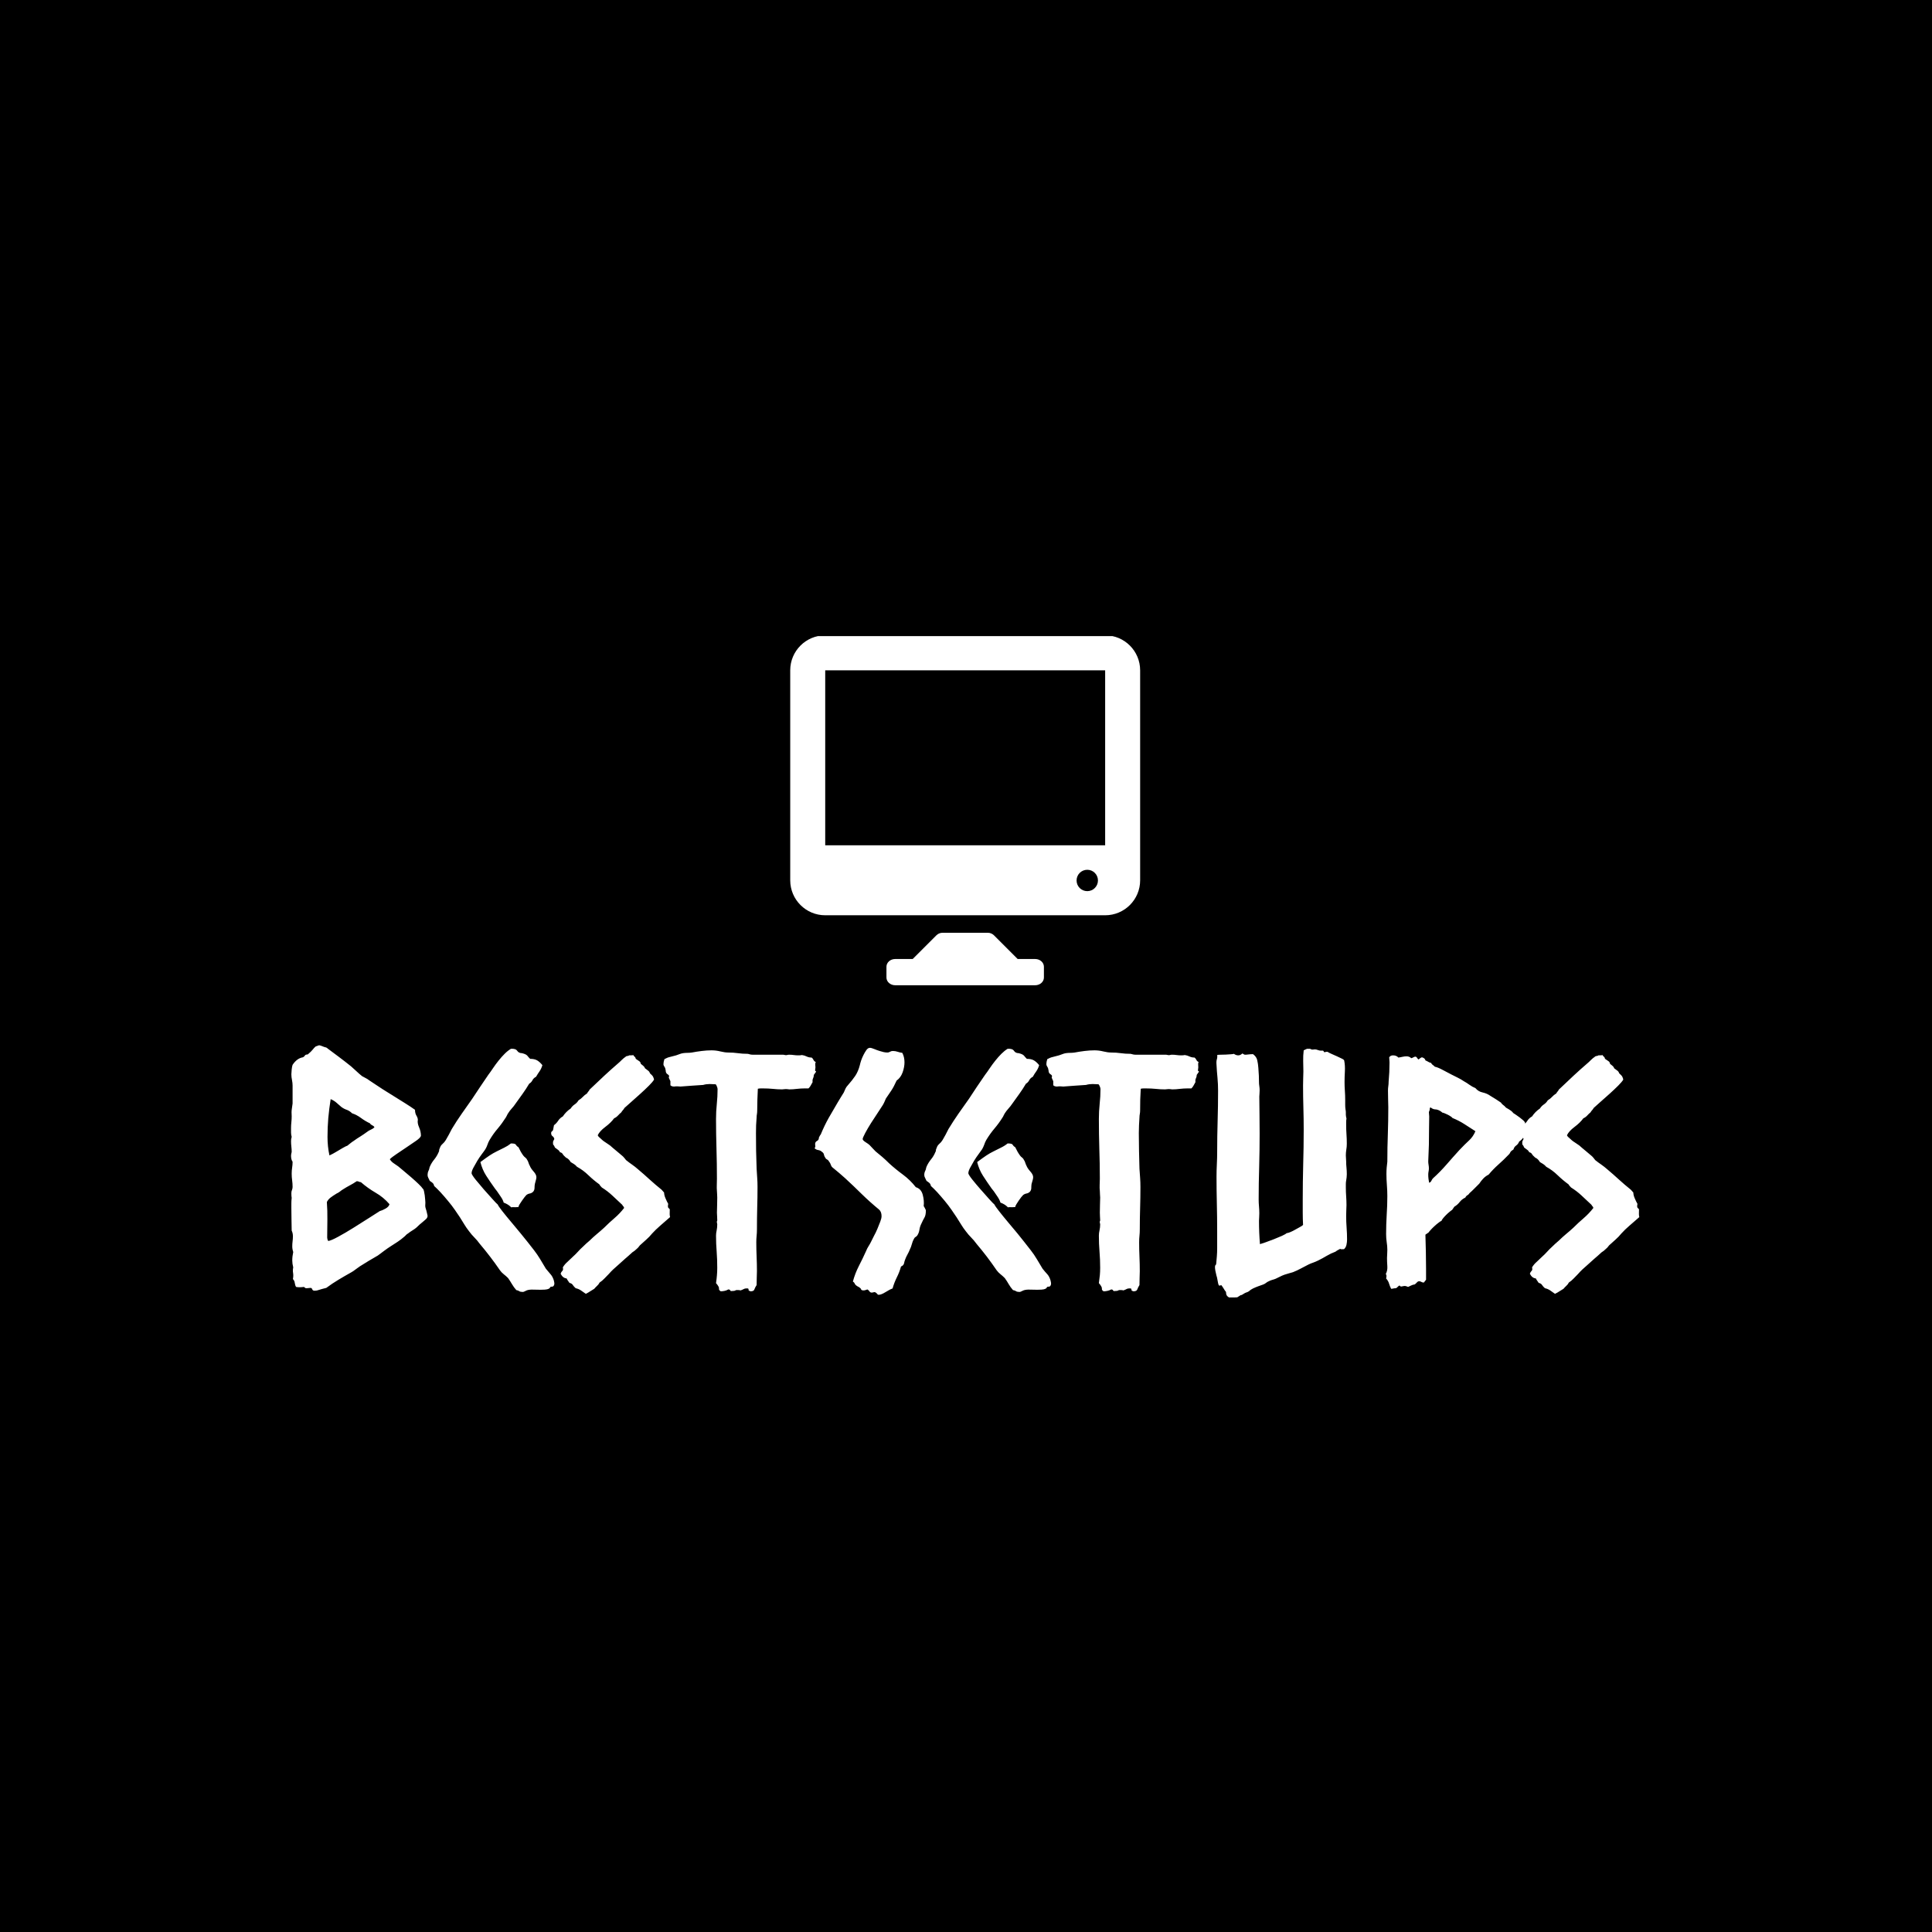 <svg xmlns="http://www.w3.org/2000/svg" version="1.1" xmlns:xlink="http://www.w3.org/1999/xlink" xmlns:svgjs="http://svgjs.dev/svgjs" width="1000" height="1000" viewBox="0 0 1000 1000"><rect width="1000" height="1000" fill="#000000"></rect><g transform="matrix(0.7,0,0,0.7,149.576,329.255)"><svg viewBox="0 0 396 194" data-background-color="#282634" preserveAspectRatio="xMidYMid meet" height="489" width="1000" xmlns="http://www.w3.org/2000/svg" xmlns:xlink="http://www.w3.org/1999/xlink"><g id="tight-bounds" transform="matrix(1,0,0,1,0.24,-0.23)"><svg viewBox="0 0 395.52 194.459" height="194.459" width="395.52"><g><svg viewBox="0 0 395.52 194.459" height="194.459" width="395.52"><g transform="matrix(1,0,0,1,0,120.184)"><svg viewBox="0 0 395.52 74.276" height="74.276" width="395.52"><g id="textblocktransform"><svg viewBox="0 0 395.52 74.276" height="74.276" width="395.52" id="textblock"><g><svg viewBox="0 0 395.52 74.276" height="74.276" width="395.52"><g transform="matrix(1,0,0,1,0,0)"><svg width="395.52" viewBox="2.98 -37.5 209.26 39.21" height="74.276" data-palette-color="#1946b8"><g class="undefined-text-0" data-fill-palette-color="primary" id="text-0"><path d="M22.22-27.49L22.22-27.49Q22.22-26.95 22.44-26.59 22.66-26.22 22.66-25.93L22.66-25.93Q22.56-25.44 22.85-24.78 23.14-24.12 23.14-23.44L23.14-23.44Q23.05-23.14 22.39-22.68 21.73-22.22 20.92-21.68 20.12-21.14 19.36-20.63 18.6-20.12 18.31-19.82L18.31-19.82Q18.55-19.43 18.92-19.19 19.29-18.95 19.63-18.7L19.63-18.7Q19.92-18.46 20.48-17.99 21.04-17.53 21.66-16.99 22.27-16.46 22.78-15.97 23.29-15.48 23.44-15.23L23.44-15.23Q23.54-15.19 23.61-14.89 23.68-14.6 23.73-14.23 23.78-13.87 23.8-13.53 23.83-13.18 23.83-13.09L23.83-13.09Q23.78-12.55 23.85-12.3 23.93-12.06 24-11.79 24.07-11.52 24.12-11.28 24.17-11.04 24.17-11.04L24.17-11.04Q24.17-10.74 23.9-10.5 23.63-10.25 23.39-10.06L23.39-10.06Q23.14-9.86 22.92-9.67 22.71-9.47 22.46-9.23L22.46-9.23Q22.17-8.98 21.8-8.76 21.44-8.54 21.14-8.3L21.14-8.3Q20.95-8.2 20.8-8.03 20.65-7.86 20.51-7.76L20.51-7.76Q20.07-7.37 19.53-7.01 18.99-6.64 18.51-6.35L18.51-6.35Q17.97-6.01 17.48-5.64 16.99-5.27 16.46-4.88L16.46-4.88Q15.72-4.44 15.01-4.03 14.31-3.61 13.62-3.17L13.62-3.17Q13.28-2.93 12.96-2.69 12.65-2.44 12.3-2.25L12.3-2.25Q11.33-1.71 10.35-1.12 9.38-0.54 8.45 0.15L8.45 0.15Q7.67 0.34 7.32 0.46 6.98 0.59 6.64 0.59L6.64 0.59Q6.35 0.59 6.27 0.37 6.2 0.15 6.01 0.15L6.01 0.15Q5.27 0.24 5.2 0.17 5.13 0.1 4.98 0L4.98 0Q4.25 0.1 3.76 0L3.76 0Q3.61-0.24 3.56-0.61 3.52-0.98 3.27-1.22L3.27-1.22Q3.37-1.71 3.3-2.15 3.22-2.59 3.32-3.03L3.32-3.03Q3.17-3.61 3.17-4.1L3.17-4.1Q3.17-4.74 3.32-5.42L3.32-5.42Q3.17-5.86 3.17-6.3L3.17-6.3Q3.17-6.69 3.22-7.08 3.27-7.47 3.27-7.86L3.27-7.86Q3.27-8.35 3.08-8.74L3.08-8.74Q3.08-9.62 3.05-10.47 3.03-11.33 3.03-12.21L3.03-12.21Q3.03-12.6 3.03-12.99 3.03-13.38 3.08-13.82L3.08-13.82Q3.03-14.06 3.03-14.55L3.03-14.55Q3.03-14.84 3.13-15.06 3.22-15.28 3.22-15.53L3.22-15.53Q3.22-16.06 3.15-16.55 3.08-17.04 3.08-17.58L3.08-17.58Q3.08-18.07 3.15-18.51 3.22-18.95 3.22-19.43L3.22-19.43Q3.08-19.63 3.03-19.87 2.98-20.12 2.98-20.36L2.98-20.36Q2.98-20.56 3.08-20.95L3.08-20.95Q3.08-21.34 3.03-21.78 2.98-22.22 2.98-22.61L2.98-22.61Q2.98-22.8 3-22.95 3.03-23.1 3.08-23.29L3.08-23.29Q2.98-23.63 2.98-23.97 2.98-24.32 2.98-24.66L2.98-24.66Q2.98-25.1 3.03-25.56 3.08-26.03 3.08-26.46L3.08-26.46Q3.03-27.2 3.1-27.61 3.17-28.03 3.22-28.47L3.22-28.47 3.22-31.25Q3.22-31.64 3.13-32.1 3.03-32.57 3.03-33.01L3.03-33.01Q3.03-33.25 3.08-33.74 3.13-34.23 3.22-34.47L3.22-34.47Q3.91-35.5 4.83-35.64L4.83-35.64Q5.03-35.74 5.13-35.91 5.22-36.08 5.57-36.08L5.57-36.08Q6.15-36.57 6.35-36.84 6.54-37.11 6.84-37.35L6.84-37.35Q6.98-37.35 7.1-37.43 7.23-37.5 7.42-37.5L7.42-37.5Q7.76-37.4 7.98-37.3 8.2-37.21 8.45-37.16L8.45-37.16Q9.42-36.43 10.38-35.72 11.33-35.01 12.3-34.23L12.3-34.23Q12.74-33.84 13.16-33.45 13.57-33.06 14.01-32.71L14.01-32.71Q14.26-32.57 14.55-32.42 14.84-32.28 15.09-32.08L15.09-32.08Q15.63-31.74 16.16-31.37 16.7-31.01 17.24-30.66L17.24-30.66 20.75-28.47Q21.14-28.22 21.51-27.98 21.88-27.73 22.22-27.49ZM15.23-25.39L15.23-25.39Q14.5-25.73 13.84-26.22 13.18-26.71 12.45-26.95L12.45-26.95Q12.06-27.34 11.62-27.49 11.18-27.64 10.79-27.93L10.79-27.93Q10.35-28.32 10.01-28.61 9.67-28.91 9.13-29.15L9.13-29.15Q8.89-27.64 8.76-26.2 8.64-24.76 8.64-23.29L8.64-23.29Q8.64-21.78 8.94-20.41L8.94-20.41Q9.47-20.65 9.96-20.95 10.45-21.24 10.94-21.53L10.94-21.53Q11.13-21.63 11.3-21.73 11.47-21.83 11.72-21.92L11.72-21.92Q11.96-22.12 12.21-22.31 12.45-22.51 12.7-22.66L12.7-22.66Q13.23-23.05 13.75-23.36 14.26-23.68 14.79-24.07L14.79-24.07Q15.04-24.27 15.33-24.39 15.63-24.51 15.92-24.76L15.92-24.76Q15.87-24.95 15.6-25.07 15.33-25.2 15.23-25.39ZM13.82-16.26L13.82-16.26Q13.67-16.26 13.53-16.33 13.38-16.41 13.18-16.41L13.18-16.41Q12.6-16.02 12.08-15.75 11.57-15.48 11.04-15.14L11.04-15.14Q10.79-14.99 10.55-14.79 10.3-14.6 10.06-14.5L10.06-14.5Q9.42-14.11 9.08-13.84 8.74-13.57 8.54-13.18L8.54-13.18Q8.64-11.82 8.62-10.45 8.59-9.08 8.59-7.67L8.59-7.67Q8.59-7.42 8.74-7.13L8.74-7.13Q9.18-7.18 10.3-7.79 11.43-8.4 12.67-9.18 13.92-9.96 15.06-10.69 16.21-11.43 16.75-11.77L16.75-11.77Q17.14-11.87 17.65-12.16 18.16-12.45 18.26-12.84L18.26-12.84Q17.33-13.92 16.11-14.62 14.89-15.33 13.82-16.26ZM35.06-12.79L35.06-12.79Q35.15-12.55 35.76-11.77 36.37-10.99 37.16-10.06 37.94-9.13 38.64-8.28 39.35-7.42 39.65-7.03L39.65-7.03Q40.18-6.35 40.7-5.69 41.21-5.03 41.65-4.3L41.65-4.3 42.53-2.83Q42.92-2.34 43.23-2 43.55-1.66 43.75-1.07L43.75-1.07Q43.85-0.68 43.85-0.54L43.85-0.54Q43.85-0.2 43.6-0.05L43.6-0.05Q43.21-0.05 43.19 0.07 43.16 0.2 42.97 0.29L42.97 0.29Q42.77 0.39 42.36 0.42 41.94 0.44 41.7 0.44L41.7 0.44Q41.26 0.44 40.6 0.42 39.94 0.39 39.55 0.54L39.55 0.54Q39.45 0.59 39.26 0.68 39.06 0.78 38.96 0.78L38.96 0.78Q38.57 0.78 38.4 0.66 38.23 0.54 37.94 0.49L37.94 0.49Q37.55 0.05 37.28-0.42 37.01-0.88 36.67-1.37L36.67-1.37Q36.33-1.71 35.98-1.98 35.64-2.25 35.4-2.59L35.4-2.59Q34.67-3.66 33.88-4.69 33.1-5.71 32.27-6.69L32.27-6.69Q31.88-7.23 31.44-7.67 31-8.11 30.61-8.64L30.61-8.64Q30.22-9.13 29.88-9.69 29.54-10.25 29.2-10.79L29.2-10.79Q28.9-11.23 28.42-11.94 27.93-12.65 27.34-13.35 26.76-14.06 26.17-14.7 25.58-15.33 25.19-15.67L25.19-15.67Q25.14-15.97 24.95-16.14 24.75-16.31 24.51-16.46L24.51-16.46Q24.41-16.7 24.29-16.92 24.17-17.14 24.17-17.38L24.17-17.38Q24.17-17.72 24.31-18.02L24.31-18.02Q24.41-18.21 24.44-18.38 24.46-18.55 24.56-18.75L24.56-18.75Q24.8-19.29 25.22-19.8 25.63-20.31 25.88-20.9L25.88-20.9Q25.97-21.04 25.97-21.22 25.97-21.39 26.07-21.53L26.07-21.53Q26.17-21.92 26.49-22.19 26.8-22.46 27-22.8L27-22.8Q27.24-23.19 27.46-23.61 27.68-24.02 27.93-24.51L27.93-24.51Q28.66-25.73 29.47-26.88 30.27-28.03 31.1-29.2L31.1-29.2Q31.74-30.18 32.35-31.08 32.96-31.98 33.59-32.91L33.59-32.91Q33.93-33.35 34.32-33.94 34.71-34.52 35.18-35.11 35.64-35.69 36.13-36.18 36.62-36.67 37.11-36.96L37.11-36.96Q37.84-37.01 38.08-36.65 38.33-36.28 38.82-36.28L38.82-36.28Q39.45-36.13 39.65-35.89 39.84-35.64 40.09-35.4L40.09-35.4Q40.77-35.4 41.18-35.16 41.6-34.91 41.99-34.42L41.99-34.42Q41.84-33.89 41.55-33.47 41.26-33.06 41.01-32.62L41.01-32.62Q40.62-32.42 40.45-32.08 40.28-31.74 39.94-31.54L39.94-31.54Q39.45-30.71 38.91-29.96 38.38-29.2 37.84-28.47L37.84-28.47Q37.55-28.03 37.23-27.69 36.91-27.34 36.67-26.95L36.67-26.95Q36.57-26.81 36.5-26.64 36.42-26.46 36.33-26.32L36.33-26.32Q35.74-25.39 35.06-24.58 34.37-23.78 33.79-22.8L33.79-22.8Q33.59-22.46 33.47-22.09 33.35-21.73 33.15-21.39L33.15-21.39Q32.96-21.09 32.59-20.61 32.22-20.12 31.88-19.56 31.54-18.99 31.27-18.48 31-17.97 31-17.63L31-17.63Q31.05-17.38 31.61-16.67 32.18-15.97 32.88-15.16 33.59-14.36 34.23-13.65 34.86-12.94 35.06-12.79ZM38.28-21.68L38.28-21.68Q38.62-20.95 39.01-20.41L39.01-20.41Q39.16-20.21 39.35-20.07 39.55-19.92 39.65-19.68L39.65-19.68Q39.74-19.58 39.84-19.26 39.94-18.95 40.04-18.8L40.04-18.8Q40.18-18.41 40.62-17.92 41.06-17.43 41.06-17.04L41.06-17.04Q41.06-16.8 40.96-16.5 40.87-16.21 40.82-15.97L40.82-15.97Q40.77-15.67 40.77-15.36 40.77-15.04 40.57-14.79L40.57-14.79Q40.33-14.55 40.04-14.5 39.74-14.45 39.5-14.26L39.5-14.26Q39.4-14.16 39.21-13.92 39.01-13.67 38.82-13.38 38.62-13.09 38.45-12.82 38.28-12.55 38.28-12.4L38.28-12.4Q37.69-12.35 37.52-12.38 37.35-12.4 37.16-12.35L37.16-12.35Q36.91-12.6 36.64-12.77 36.37-12.94 35.98-13.09L35.98-13.09Q35.89-13.48 35.54-13.99 35.2-14.5 34.96-14.84L34.96-14.84 34.62-15.28Q33.88-16.31 33.27-17.26 32.66-18.21 32.37-19.38L32.37-19.38Q33.3-20.07 33.81-20.41 34.32-20.75 34.91-21.04 35.5-21.34 36.06-21.61 36.62-21.88 37.11-22.27L37.11-22.27Q37.5-22.27 37.64-22.22 37.79-22.17 37.84-22.12 37.89-22.07 37.96-21.95 38.03-21.83 38.28-21.68ZM56.1-35.99L56.1-35.99Q56.2-35.79 56.32-35.72 56.44-35.64 56.49-35.4L56.49-35.4Q56.83-35.16 57.03-35.03 57.22-34.91 57.27-34.62L57.27-34.62Q57.71-34.28 57.78-34.18 57.86-34.08 57.91-33.94L57.91-33.94Q58.15-33.74 58.37-33.59 58.59-33.45 58.69-33.15L58.69-33.15Q59.08-32.81 59.17-32.62 59.27-32.42 59.32-32.18L59.32-32.18Q59.13-31.84 58.54-31.25 57.95-30.66 57.22-30 56.49-29.35 55.81-28.74 55.12-28.13 54.73-27.78L54.73-27.78Q54.63-27.59 54.49-27.44 54.34-27.29 54.24-27.1L54.24-27.1Q53.95-26.86 53.71-26.59 53.46-26.32 53.12-26.17L53.12-26.17Q52.63-25.49 51.75-24.83 50.87-24.17 50.58-23.54L50.58-23.54Q50.63-23.39 50.8-23.24 50.97-23.1 51.07-23L51.07-23Q51.46-22.61 52-22.29 52.53-21.97 52.92-21.58L52.92-21.58Q53.32-21.24 53.71-20.92 54.1-20.61 54.49-20.26L54.49-20.26Q54.68-20.07 54.98-19.68L54.98-19.68Q55.46-19.29 55.93-18.97 56.39-18.65 56.83-18.26L56.83-18.26Q57.76-17.48 58.64-16.67 59.52-15.87 60.49-15.09L60.49-15.09 60.88-14.65Q60.88-14.26 61.1-13.75 61.32-13.23 61.52-12.89L61.52-12.89Q61.42-12.4 61.54-12.28 61.66-12.16 61.76-12.06L61.76-12.06Q61.71-11.13 61.81-10.84L61.81-10.84Q60.98-10.11 60.27-9.5 59.57-8.89 59.03-8.3L59.03-8.3Q58.59-7.76 58.12-7.35 57.66-6.93 57.12-6.45L57.12-6.45Q56.83-6.05 56.64-5.91L56.64-5.91Q56.29-5.57 55.95-5.37L55.95-5.37Q55.37-4.83 54.8-4.35 54.24-3.86 53.71-3.37L53.71-3.37Q53.32-3.03 52.97-2.71 52.63-2.39 52.29-2L52.29-2Q52-1.71 51.63-1.32 51.26-0.93 50.87-0.68L50.87-0.68Q50.73-0.39 50.48-0.17 50.24 0.05 50.04 0.29L50.04 0.29Q49.7 0.49 49.41 0.68 49.12 0.88 48.73 1.07L48.73 1.07Q48.33 0.78 47.97 0.54 47.6 0.29 47.16 0.2L47.16 0.2Q46.87-0.05 46.72-0.29 46.58-0.54 46.19-0.63L46.19-0.63Q46.09-0.78 45.97-0.95 45.84-1.12 45.75-1.32L45.75-1.32Q45.16-1.37 44.82-2.05L44.82-2.05Q44.92-2.34 45.09-2.49 45.26-2.64 45.16-3.03L45.16-3.03Q45.45-3.52 45.87-3.88 46.28-4.25 46.67-4.64L46.67-4.64Q47.11-5.03 47.48-5.44 47.85-5.86 48.29-6.25L48.29-6.25Q48.53-6.49 48.77-6.71 49.02-6.93 49.31-7.18L49.31-7.18Q49.85-7.71 50.41-8.18 50.97-8.64 51.56-9.18L51.56-9.18Q52.34-9.96 53.17-10.67 54-11.38 54.68-12.26L54.68-12.26Q54.63-12.45 54.54-12.52 54.44-12.6 54.39-12.74L54.39-12.74Q53.61-13.48 52.85-14.18 52.09-14.89 51.22-15.43L51.22-15.43Q50.92-15.72 50.83-15.92L50.83-15.92Q49.95-16.55 49.14-17.33 48.33-18.12 47.36-18.65L47.36-18.65Q47.16-18.9 46.89-19.07 46.63-19.24 46.38-19.38L46.38-19.38Q46.24-19.63 46.06-19.8 45.89-19.97 45.65-20.07L45.65-20.07Q45.26-20.41 45.14-20.63 45.01-20.85 44.72-20.9L44.72-20.9Q44.62-21.14 44.4-21.29 44.18-21.44 43.94-21.63L43.94-21.63Q43.84-21.92 43.65-22.12L43.65-22.12Q43.6-22.51 43.7-22.68 43.79-22.85 43.84-22.95L43.84-22.95Q43.79-23.24 43.57-23.39 43.35-23.54 43.35-23.88L43.35-23.88Q43.35-24.07 43.48-24.15 43.6-24.22 43.65-24.37L43.65-24.37 43.79-25.1Q44.18-25.39 44.45-25.81 44.72-26.22 45.16-26.46L45.16-26.46Q45.65-27.2 46.38-27.69L46.38-27.69Q46.63-28.08 46.99-28.32 47.36-28.56 47.6-28.96L47.6-28.96Q47.99-29.2 48.26-29.49 48.53-29.79 48.92-30.03L48.92-30.03Q49.02-30.22 49.14-30.35 49.26-30.47 49.31-30.62L49.31-30.62Q50.63-31.88 51.63-32.81 52.63-33.74 53.71-34.67L53.71-34.67Q54-34.91 54.29-35.21 54.58-35.5 54.93-35.74L54.93-35.74Q55.02-35.84 55.17-35.84 55.32-35.84 55.46-35.94L55.46-35.94Q56.05-35.94 56.1-35.99ZM84.42-34.91L84.42-34.91Q84.32-34.72 84.34-34.52 84.37-34.33 84.37-34.08L84.37-34.08Q84.27-33.5 84.37-33.5 84.47-33.5 84.47-33.4L84.47-33.4 84.12-32.91Q84.12-32.62 84-32.37 83.88-32.13 83.93-31.79L83.93-31.79Q83.78-31.54 83.66-31.3 83.54-31.05 83.29-30.81L83.29-30.81 82.66-30.81Q82.12-30.81 81.51-30.74 80.9-30.66 80.31-30.66L80.31-30.66Q80.22-30.66 80.07-30.69 79.92-30.71 79.78-30.71L79.78-30.71Q79.68-30.71 79.53-30.69 79.39-30.66 79.19-30.66L79.19-30.66Q78.46-30.66 77.75-30.74 77.04-30.81 76.26-30.81L76.26-30.81Q76.07-30.81 75.87-30.81 75.68-30.81 75.43-30.76L75.43-30.76Q75.38-29.93 75.36-29.08 75.33-28.22 75.33-27.34L75.33-27.34Q75.33-27.1 75.29-26.83 75.24-26.56 75.24-26.32L75.24-26.32Q75.19-25.68 75.16-25.1 75.14-24.51 75.14-23.88L75.14-23.88Q75.14-22.51 75.16-21.14 75.19-19.78 75.24-18.36L75.24-18.36Q75.29-17.63 75.33-16.94 75.38-16.26 75.38-15.53L75.38-15.53Q75.38-13.87 75.33-12.23 75.29-10.6 75.29-8.94L75.29-8.94Q75.29-8.4 75.24-7.93 75.19-7.47 75.19-6.93L75.19-6.93Q75.19-5.81 75.24-4.69 75.29-3.56 75.29-2.44L75.29-2.44Q75.29-1.9 75.26-1.37 75.24-0.83 75.24-0.29L75.24-0.29Q74.99 0.1 74.89 0.39 74.8 0.68 74.31 0.68L74.31 0.68Q73.97 0.59 73.99 0.46 74.02 0.34 73.92 0.24L73.92 0.24Q73.48 0.2 73.26 0.32 73.04 0.44 72.75 0.54L72.75 0.54Q72.6 0.49 72.43 0.49 72.26 0.49 72.11 0.49L72.11 0.49Q72.01 0.49 71.92 0.56 71.82 0.63 71.48 0.63L71.48 0.63Q71.18 0.68 71.14 0.54 71.09 0.39 70.84 0.39L70.84 0.39Q70.6 0.54 70.28 0.61 69.96 0.68 69.67 0.68L69.67 0.68Q69.38 0.49 69.4 0.32 69.43 0.15 69.33-0.05L69.33-0.05Q69.28-0.15 69.16-0.32 69.04-0.49 68.94-0.59L68.94-0.59Q69.04-1.27 69.08-1.81 69.13-2.34 69.13-2.98L69.13-2.98Q69.13-4.25 69.04-5.47 68.94-6.69 68.94-7.96L68.94-7.96Q68.94-8.35 69.04-8.79 69.13-9.23 69.13-9.72L69.13-9.72Q69.04-10.11 69.08-10.18 69.13-10.25 69.13-10.35L69.13-10.35Q69.13-10.64 69.11-10.94 69.08-11.23 69.08-11.52L69.08-11.52Q69.08-12.11 69.11-12.7 69.13-13.28 69.13-13.87L69.13-13.87Q69.13-14.11 69.11-14.38 69.08-14.65 69.08-14.89L69.08-14.89Q69.04-15.33 69.06-15.82 69.08-16.31 69.08-16.8L69.08-16.8Q69.08-19.14 69.01-21.44 68.94-23.73 68.94-26.07L68.94-26.07Q68.94-27.25 69.06-28.39 69.18-29.54 69.18-30.71L69.18-30.71Q69.18-30.86 69.08-31.1 68.99-31.35 68.89-31.45L68.89-31.45Q68.64-31.45 68.43-31.47 68.21-31.49 67.96-31.49L67.96-31.49Q67.42-31.49 66.94-31.35L66.94-31.35Q66.01-31.3 65.15-31.23 64.3-31.15 63.42-31.1L63.42-31.1Q62.83-31.15 62.71-31.13 62.59-31.1 62.44-31.1L62.44-31.1Q62.05-31.1 61.86-31.3L61.86-31.3 61.86-31.93Q61.56-32.52 61.61-32.57 61.66-32.62 61.66-32.71L61.66-32.71Q61.66-32.86 61.39-33.03 61.13-33.2 61.13-33.59L61.13-33.59Q61.08-33.98 60.93-34.18 60.78-34.38 60.78-34.57L60.78-34.57Q60.78-34.91 60.93-35.35L60.93-35.35Q61.37-35.6 61.78-35.69 62.2-35.79 62.74-35.94L62.74-35.94Q63.03-36.04 63.27-36.13 63.52-36.23 63.81-36.28L63.81-36.28Q64.15-36.33 64.49-36.33 64.84-36.33 65.18-36.38L65.18-36.38Q65.91-36.52 66.72-36.62 67.52-36.72 68.25-36.72L68.25-36.72Q68.94-36.72 69.62-36.55 70.31-36.38 70.84-36.38L70.84-36.38Q71.62-36.38 72.33-36.28 73.04-36.18 73.82-36.18L73.82-36.18Q73.92-36.18 74.14-36.11 74.36-36.04 74.65-36.04L74.65-36.04 79.39-36.04Q79.78-35.94 79.95-35.99 80.12-36.04 80.27-36.04L80.27-36.04Q80.66-36.04 81-35.99 81.34-35.94 81.73-35.94L81.73-35.94Q82.07-35.94 82.27-35.99L82.27-35.99Q82.66-35.94 83-35.77 83.34-35.6 83.78-35.6L83.78-35.6Q83.98-35.45 84.07-35.23 84.17-35.01 84.42-34.91Z" fill="#ffffff" data-fill-palette-color="primary"></path><path d="M97.85-36.33L97.85-36.33Q98.19-35.69 98.19-34.86L98.19-34.86Q98.19-34.13 97.9-33.3 97.6-32.47 96.97-32.03L96.97-32.03Q96.53-31.05 96.12-30.44 95.7-29.83 95.31-29.25L95.31-29.25Q95.16-28.91 95.02-28.59 94.87-28.27 94.63-27.93L94.63-27.93Q94.48-27.69 93.99-26.95 93.5-26.22 92.99-25.42 92.48-24.61 92.09-23.88 91.7-23.14 91.7-22.95L91.7-22.95Q91.7-22.75 92.16-22.46 92.62-22.17 92.77-22.02L92.77-22.02Q93.01-21.78 93.23-21.53 93.45-21.29 93.7-21.04L93.7-21.04Q94.24-20.61 94.75-20.17 95.26-19.73 95.8-19.19L95.8-19.19Q96.82-18.26 97.95-17.43 99.07-16.6 99.95-15.48L99.95-15.48Q100.78-15.23 101.02-14.31 101.27-13.38 101.17-12.55L101.17-12.55Q101.27-12.4 101.34-12.26 101.41-12.11 101.51-11.91L101.51-11.91Q101.51-11.13 101.29-10.77 101.07-10.4 100.83-9.86L100.83-9.86Q100.58-9.38 100.51-8.89 100.44-8.4 100.19-8.01L100.19-8.01Q100.1-7.86 99.92-7.76 99.75-7.67 99.66-7.47L99.66-7.47Q99.46-7.13 99.34-6.67 99.22-6.2 99.02-5.81L99.02-5.81Q98.87-5.42 98.65-5.03 98.43-4.64 98.29-4.25L98.29-4.25Q98.19-4 98.12-3.66 98.04-3.32 97.65-3.17L97.65-3.17Q97.41-2.29 96.99-1.46 96.58-0.63 96.34 0.24L96.34 0.24Q95.9 0.39 95.24 0.81 94.58 1.22 94.19 1.22L94.19 1.22Q94.04 1.22 93.94 1.07 93.85 0.93 93.65 0.83L93.65 0.83Q93.55 0.78 93.38 0.83 93.21 0.88 93.11 0.88L93.11 0.88Q92.87 0.88 92.75 0.68 92.62 0.49 92.43 0.39L92.43 0.39Q92.28 0.44 92.14 0.49 91.99 0.54 91.84 0.54L91.84 0.54Q91.5 0.54 91.45 0.37 91.4 0.2 91.16 0.05L91.16 0.05Q90.57-0.24 90.48-0.49 90.38-0.73 90.18-0.83L90.18-0.83Q90.52-2.1 91.11-3.25 91.7-4.39 92.23-5.57L92.23-5.57Q92.38-5.96 92.6-6.3 92.82-6.64 93.01-7.03L93.01-7.03Q93.16-7.37 93.45-7.91 93.75-8.45 93.99-9.03 94.24-9.62 94.43-10.13 94.63-10.64 94.63-10.99L94.63-10.99Q94.63-11.67 94.24-12.01L94.24-12.01Q92.82-13.18 91.57-14.4 90.33-15.63 88.96-16.89L88.96-16.89Q88.08-17.68 87.06-18.51L87.06-18.51Q86.86-18.65 86.76-18.95 86.67-19.24 86.47-19.48L86.47-19.48Q86.37-19.68 86.18-19.78 85.98-19.87 85.89-20.07L85.89-20.07Q85.74-20.26 85.69-20.53 85.64-20.8 85.4-20.95L85.4-20.95Q85.15-21.19 84.81-21.24 84.47-21.29 84.23-21.53L84.23-21.53Q84.37-21.68 84.35-21.85 84.32-22.02 84.32-22.17L84.32-22.17Q84.32-22.51 84.62-22.66 84.91-22.8 84.91-23.19L84.91-23.19Q85.1-23.58 85.2-23.68L85.2-23.68Q85.74-25 86.42-26.22 87.11-27.44 87.84-28.66L87.84-28.66Q88.08-29.05 88.3-29.42 88.52-29.79 88.77-30.18L88.77-30.18Q88.91-30.52 89.04-30.79 89.16-31.05 89.4-31.3L89.4-31.3Q90.09-32.08 90.55-32.76 91.01-33.45 91.26-34.42L91.26-34.42Q91.31-34.67 91.45-35.11 91.6-35.55 91.82-35.99 92.04-36.43 92.28-36.77 92.53-37.11 92.82-37.11L92.82-37.11Q93.06-37.11 93.53-36.91 93.99-36.72 94.33-36.62L94.33-36.62Q94.63-36.52 94.94-36.45 95.26-36.38 95.55-36.38L95.55-36.38Q95.75-36.38 95.94-36.5 96.14-36.62 96.38-36.62L96.38-36.62Q96.77-36.62 97.12-36.5 97.46-36.38 97.85-36.33ZM112.15-12.79L112.15-12.79Q112.25-12.55 112.86-11.77 113.47-10.99 114.25-10.06 115.03-9.13 115.74-8.28 116.45-7.42 116.74-7.03L116.74-7.03Q117.28-6.35 117.79-5.69 118.31-5.03 118.74-4.3L118.74-4.3 119.62-2.83Q120.01-2.34 120.33-2 120.65-1.66 120.84-1.07L120.84-1.07Q120.94-0.68 120.94-0.54L120.94-0.54Q120.94-0.2 120.7-0.05L120.7-0.05Q120.31-0.05 120.28 0.07 120.26 0.2 120.06 0.29L120.06 0.29Q119.87 0.39 119.45 0.42 119.04 0.44 118.79 0.44L118.79 0.44Q118.35 0.44 117.7 0.42 117.04 0.39 116.65 0.54L116.65 0.54Q116.55 0.59 116.35 0.68 116.16 0.78 116.06 0.78L116.06 0.78Q115.67 0.78 115.5 0.66 115.33 0.54 115.03 0.49L115.03 0.49Q114.64 0.05 114.37-0.42 114.11-0.88 113.76-1.37L113.76-1.37Q113.42-1.71 113.08-1.98 112.74-2.25 112.49-2.59L112.49-2.59Q111.76-3.66 110.98-4.69 110.2-5.71 109.37-6.69L109.37-6.69Q108.98-7.23 108.54-7.67 108.1-8.11 107.71-8.64L107.71-8.64Q107.32-9.13 106.98-9.69 106.64-10.25 106.29-10.79L106.29-10.79Q106-11.23 105.51-11.94 105.02-12.65 104.44-13.35 103.85-14.06 103.27-14.7 102.68-15.33 102.29-15.67L102.29-15.67Q102.24-15.97 102.05-16.14 101.85-16.31 101.61-16.46L101.61-16.46Q101.51-16.7 101.39-16.92 101.26-17.14 101.26-17.38L101.26-17.38Q101.26-17.72 101.41-18.02L101.41-18.02Q101.51-18.21 101.53-18.38 101.56-18.55 101.65-18.75L101.65-18.75Q101.9-19.29 102.31-19.8 102.73-20.31 102.97-20.9L102.97-20.9Q103.07-21.04 103.07-21.22 103.07-21.39 103.17-21.53L103.17-21.53Q103.27-21.92 103.58-22.19 103.9-22.46 104.1-22.8L104.1-22.8Q104.34-23.19 104.56-23.61 104.78-24.02 105.02-24.51L105.02-24.51Q105.76-25.73 106.56-26.88 107.37-28.03 108.2-29.2L108.2-29.2Q108.83-30.18 109.44-31.08 110.05-31.98 110.69-32.91L110.69-32.91Q111.03-33.35 111.42-33.94 111.81-34.52 112.28-35.11 112.74-35.69 113.23-36.18 113.72-36.67 114.2-36.96L114.2-36.96Q114.94-37.01 115.18-36.65 115.42-36.28 115.91-36.28L115.91-36.28Q116.55-36.13 116.74-35.89 116.94-35.64 117.18-35.4L117.18-35.4Q117.87-35.4 118.28-35.16 118.7-34.91 119.09-34.42L119.09-34.42Q118.94-33.89 118.65-33.47 118.35-33.06 118.11-32.62L118.11-32.62Q117.72-32.42 117.55-32.08 117.38-31.74 117.04-31.54L117.04-31.54Q116.55-30.71 116.01-29.96 115.47-29.2 114.94-28.47L114.94-28.47Q114.64-28.03 114.33-27.69 114.01-27.34 113.76-26.95L113.76-26.95Q113.67-26.81 113.59-26.64 113.52-26.46 113.42-26.32L113.42-26.32Q112.84-25.39 112.15-24.58 111.47-23.78 110.88-22.8L110.88-22.8Q110.69-22.46 110.57-22.09 110.44-21.73 110.25-21.39L110.25-21.39Q110.05-21.09 109.69-20.61 109.32-20.12 108.98-19.56 108.64-18.99 108.37-18.48 108.1-17.97 108.1-17.63L108.1-17.63Q108.15-17.38 108.71-16.67 109.27-15.97 109.98-15.16 110.69-14.36 111.32-13.65 111.96-12.94 112.15-12.79ZM115.38-21.68L115.38-21.68Q115.72-20.95 116.11-20.41L116.11-20.41Q116.25-20.21 116.45-20.07 116.65-19.92 116.74-19.68L116.74-19.68Q116.84-19.58 116.94-19.26 117.04-18.95 117.13-18.8L117.13-18.8Q117.28-18.41 117.72-17.92 118.16-17.43 118.16-17.04L118.16-17.04Q118.16-16.8 118.06-16.5 117.96-16.21 117.91-15.97L117.91-15.97Q117.87-15.67 117.87-15.36 117.87-15.04 117.67-14.79L117.67-14.79Q117.43-14.55 117.13-14.5 116.84-14.45 116.6-14.26L116.6-14.26Q116.5-14.16 116.3-13.92 116.11-13.67 115.91-13.38 115.72-13.09 115.55-12.82 115.38-12.55 115.38-12.4L115.38-12.4Q114.79-12.35 114.62-12.38 114.45-12.4 114.25-12.35L114.25-12.35Q114.01-12.6 113.74-12.77 113.47-12.94 113.08-13.09L113.08-13.09Q112.98-13.48 112.64-13.99 112.3-14.5 112.06-14.84L112.06-14.84 111.71-15.28Q110.98-16.31 110.37-17.26 109.76-18.21 109.47-19.38L109.47-19.38Q110.4-20.07 110.91-20.41 111.42-20.75 112.01-21.04 112.59-21.34 113.15-21.61 113.72-21.88 114.2-22.27L114.2-22.27Q114.59-22.27 114.74-22.22 114.89-22.17 114.94-22.12 114.99-22.07 115.06-21.95 115.13-21.83 115.38-21.68ZM143.84-34.91L143.84-34.91Q143.74-34.72 143.77-34.52 143.79-34.33 143.79-34.08L143.79-34.08Q143.69-33.5 143.79-33.5 143.89-33.5 143.89-33.4L143.89-33.4 143.55-32.91Q143.55-32.62 143.42-32.37 143.3-32.13 143.35-31.79L143.35-31.79Q143.21-31.54 143.08-31.3 142.96-31.05 142.72-30.81L142.72-30.81 142.08-30.81Q141.55-30.81 140.93-30.74 140.32-30.66 139.74-30.66L139.74-30.66Q139.64-30.66 139.49-30.69 139.35-30.71 139.2-30.71L139.2-30.71Q139.1-30.71 138.96-30.69 138.81-30.66 138.62-30.66L138.62-30.66Q137.88-30.66 137.17-30.74 136.47-30.81 135.69-30.81L135.69-30.81Q135.49-30.81 135.3-30.81 135.1-30.81 134.86-30.76L134.86-30.76Q134.81-29.93 134.78-29.08 134.76-28.22 134.76-27.34L134.76-27.34Q134.76-27.1 134.71-26.83 134.66-26.56 134.66-26.32L134.66-26.32Q134.61-25.68 134.59-25.1 134.56-24.51 134.56-23.88L134.56-23.88Q134.56-22.51 134.59-21.14 134.61-19.78 134.66-18.36L134.66-18.36Q134.71-17.63 134.76-16.94 134.81-16.26 134.81-15.53L134.81-15.53Q134.81-13.87 134.76-12.23 134.71-10.6 134.71-8.94L134.71-8.94Q134.71-8.4 134.66-7.93 134.61-7.47 134.61-6.93L134.61-6.93Q134.61-5.81 134.66-4.69 134.71-3.56 134.71-2.44L134.71-2.44Q134.71-1.9 134.68-1.37 134.66-0.83 134.66-0.29L134.66-0.29Q134.42 0.1 134.32 0.39 134.22 0.68 133.73 0.68L133.73 0.68Q133.39 0.59 133.42 0.46 133.44 0.34 133.34 0.24L133.34 0.24Q132.9 0.2 132.68 0.32 132.46 0.44 132.17 0.54L132.17 0.54Q132.02 0.49 131.85 0.49 131.68 0.49 131.54 0.49L131.54 0.49Q131.44 0.49 131.34 0.56 131.24 0.63 130.9 0.63L130.9 0.63Q130.61 0.68 130.56 0.54 130.51 0.39 130.27 0.39L130.27 0.39Q130.02 0.54 129.7 0.61 129.39 0.68 129.09 0.68L129.09 0.68Q128.8 0.49 128.83 0.32 128.85 0.15 128.75-0.05L128.75-0.05Q128.7-0.15 128.58-0.32 128.46-0.49 128.36-0.59L128.36-0.59Q128.46-1.27 128.51-1.81 128.56-2.34 128.56-2.98L128.56-2.98Q128.56-4.25 128.46-5.47 128.36-6.69 128.36-7.96L128.36-7.96Q128.36-8.35 128.46-8.79 128.56-9.23 128.56-9.72L128.56-9.72Q128.46-10.11 128.51-10.18 128.56-10.25 128.56-10.35L128.56-10.35Q128.56-10.64 128.53-10.94 128.51-11.23 128.51-11.52L128.51-11.52Q128.51-12.11 128.53-12.7 128.56-13.28 128.56-13.87L128.56-13.87Q128.56-14.11 128.53-14.38 128.51-14.65 128.51-14.89L128.51-14.89Q128.46-15.33 128.48-15.82 128.51-16.31 128.51-16.8L128.51-16.8Q128.51-19.14 128.43-21.44 128.36-23.73 128.36-26.07L128.36-26.07Q128.36-27.25 128.48-28.39 128.61-29.54 128.61-30.71L128.61-30.71Q128.61-30.86 128.51-31.1 128.41-31.35 128.31-31.45L128.31-31.45Q128.07-31.45 127.85-31.47 127.63-31.49 127.38-31.49L127.38-31.49Q126.85-31.49 126.36-31.35L126.36-31.35Q125.43-31.3 124.58-31.23 123.72-31.15 122.84-31.1L122.84-31.1Q122.26-31.15 122.14-31.13 122.01-31.1 121.87-31.1L121.87-31.1Q121.48-31.1 121.28-31.3L121.28-31.3 121.28-31.93Q120.99-32.52 121.04-32.57 121.09-32.62 121.09-32.71L121.09-32.71Q121.09-32.86 120.82-33.03 120.55-33.2 120.55-33.59L120.55-33.59Q120.5-33.98 120.35-34.18 120.21-34.38 120.21-34.57L120.21-34.57Q120.21-34.91 120.35-35.35L120.35-35.35Q120.79-35.6 121.21-35.69 121.62-35.79 122.16-35.94L122.16-35.94Q122.45-36.04 122.7-36.13 122.94-36.23 123.23-36.28L123.23-36.28Q123.58-36.33 123.92-36.33 124.26-36.33 124.6-36.38L124.6-36.38Q125.33-36.52 126.14-36.62 126.95-36.72 127.68-36.72L127.68-36.72Q128.36-36.72 129.05-36.55 129.73-36.38 130.27-36.38L130.27-36.38Q131.05-36.38 131.76-36.28 132.46-36.18 133.24-36.18L133.24-36.18Q133.34-36.18 133.56-36.11 133.78-36.04 134.07-36.04L134.07-36.04 138.81-36.04Q139.2-35.94 139.37-35.99 139.54-36.04 139.69-36.04L139.69-36.04Q140.08-36.04 140.42-35.99 140.76-35.94 141.15-35.94L141.15-35.94Q141.5-35.94 141.69-35.99L141.69-35.99Q142.08-35.94 142.42-35.77 142.77-35.6 143.21-35.6L143.21-35.6Q143.4-35.45 143.5-35.23 143.6-35.01 143.84-34.91ZM166.4-5.86L166.4-5.86Q165.91-5.81 165.81-5.91L165.81-5.91Q165.61-5.81 165.44-5.71 165.27-5.62 165.08-5.47L165.08-5.47Q164.39-5.22 163.73-4.83 163.08-4.44 162.39-4.1L162.39-4.1Q162-3.91 161.64-3.78 161.27-3.66 160.88-3.47L160.88-3.47Q160.29-3.17 159.71-2.86 159.12-2.54 158.49-2.29L158.49-2.29Q158.14-2.2 157.83-2.1 157.51-2 157.17-1.9L157.17-1.9Q156.78-1.76 156.46-1.59 156.14-1.42 155.8-1.27L155.8-1.27Q155.56-1.17 155.29-1.1 155.02-1.03 154.73-0.88L154.73-0.88Q154.48-0.78 154.31-0.63 154.14-0.49 153.9-0.39L153.9-0.39Q153.51-0.24 153.09-0.1 152.68 0.05 152.28 0.24L152.28 0.24Q151.89 0.44 151.72 0.61 151.55 0.78 151.06 0.93L151.06 0.93Q150.58 1.22 150.53 1.25 150.48 1.27 150.38 1.27L150.38 1.27Q150.23 1.37 150.11 1.44 149.99 1.51 149.84 1.61L149.84 1.61Q149.55 1.61 149.26 1.66 148.96 1.71 148.67 1.71L148.67 1.71Q148.33 1.51 148.21 1.32 148.09 1.12 148.09 0.78L148.09 0.78Q147.89 0.54 147.72 0.24 147.55-0.05 147.35-0.29L147.35-0.29Q147.01-0.1 146.94-0.32 146.86-0.54 146.82-0.81 146.77-1.07 146.72-1.34 146.67-1.61 146.62-1.71L146.62-1.71Q146.38-2.64 146.38-3.08L146.38-3.08Q146.38-3.32 146.47-3.39 146.57-3.47 146.57-3.61L146.57-3.61Q146.62-4.1 146.67-4.74 146.72-5.37 146.72-6.05 146.72-6.74 146.72-7.42 146.72-8.11 146.72-8.64L146.72-8.64Q146.72-10.84 146.67-12.92 146.62-14.99 146.62-17.09L146.62-17.09Q146.62-18.07 146.67-19.04 146.72-20.02 146.72-21L146.72-21Q146.72-23.39 146.79-25.73 146.86-28.08 146.86-30.47L146.86-30.47Q146.86-31.45 146.77-32.45 146.67-33.45 146.62-34.47L146.62-34.47Q146.57-35.01 146.67-35.33 146.77-35.64 146.72-35.99L146.72-35.99Q146.86-36.04 147.26-36.04 147.65-36.04 148.06-36.06 148.48-36.08 148.84-36.11 149.21-36.13 149.31-36.18L149.31-36.18Q149.65-35.94 149.99-35.94L149.99-35.94Q150.33-35.94 150.62-36.23L150.62-36.23Q150.87-36.13 150.89-36.08 150.92-36.04 151.16-36.04L151.16-36.04Q151.6-36.08 151.85-36.11 152.09-36.13 152.28-36.13L152.28-36.13Q152.82-35.74 152.94-35.18 153.07-34.62 153.11-34.01 153.16-33.4 153.19-32.79 153.21-32.18 153.21-31.79L153.21-31.79Q153.21-31.49 153.26-31.18 153.31-30.86 153.31-30.52L153.31-30.52Q153.31-30.27 153.29-30.03 153.26-29.79 153.26-29.54L153.26-29.54Q153.26-28.13 153.29-26.66 153.31-25.2 153.31-23.78L153.31-23.78Q153.31-21.24 153.24-18.68 153.16-16.11 153.16-13.57L153.16-13.57Q153.16-13.04 153.21-12.5 153.26-11.96 153.26-11.43L153.26-11.43Q153.26-11.13 153.24-10.84 153.21-10.55 153.21-10.25L153.21-10.25Q153.21-8.45 153.36-6.64L153.36-6.64Q153.55-6.69 154.19-6.91 154.82-7.13 155.51-7.4 156.19-7.67 156.78-7.93 157.36-8.2 157.51-8.35L157.51-8.35Q157.7-8.35 158.05-8.5 158.39-8.64 158.78-8.86 159.17-9.08 159.54-9.28 159.9-9.47 160.05-9.62L160.05-9.62Q160-10.6 160-11.6 160-12.6 160-13.57L160-13.57Q160-16.26 160.07-18.95 160.15-21.63 160.15-24.41L160.15-24.41Q160.15-26.12 160.1-27.83 160.05-29.54 160.05-31.25L160.05-31.25Q160.05-31.79 160.07-32.35 160.1-32.91 160.1-33.45L160.1-33.45Q160.1-34.28 160.07-35.08 160.05-35.89 160.15-36.72L160.15-36.72Q160.63-36.96 160.68-36.96L160.68-36.96Q160.98-36.96 161.1-36.96 161.22-36.96 161.32-36.87L161.32-36.87Q161.46-36.82 161.59-36.84 161.71-36.87 161.86-36.87L161.86-36.87Q162.1-36.87 162.34-36.77 162.59-36.67 162.83-36.67L162.83-36.67Q163.22-36.72 163.25-36.57 163.27-36.43 163.42-36.43L163.42-36.43Q163.81-36.57 163.95-36.43L163.95-36.43Q164.1-36.33 164.49-36.16 164.88-35.99 165.32-35.79 165.76-35.6 166.1-35.42 166.44-35.25 166.44-35.11L166.44-35.11Q166.59-34.33 166.54-33.45 166.49-32.57 166.49-31.79L166.49-31.79Q166.49-31.1 166.54-30.42 166.59-29.74 166.59-29.05L166.59-29.05Q166.59-28.66 166.59-28.27 166.59-27.88 166.64-27.54L166.64-27.54Q166.69-27.29 166.69-27.12 166.69-26.95 166.69-26.76L166.69-26.76Q166.69-26.51 166.79-26.12L166.79-26.12Q166.74-25.88 166.74-25.61 166.74-25.34 166.74-25.1L166.74-25.1Q166.74-24.41 166.79-23.68 166.84-22.95 166.84-22.22L166.84-22.22Q166.84-21.73 166.76-21.29 166.69-20.85 166.69-20.41L166.69-20.41 166.74-19.48Q166.74-18.99 166.79-18.51 166.84-18.02 166.84-17.48L166.84-17.48Q166.84-17.24 166.81-16.99 166.79-16.75 166.74-16.5L166.74-16.5Q166.69-16.26 166.69-15.97 166.69-15.67 166.69-15.43L166.69-15.43Q166.69-14.75 166.74-14.06 166.79-13.38 166.79-12.7L166.79-12.7Q166.79-12.26 166.76-11.84 166.74-11.43 166.74-10.99L166.74-10.99Q166.74-10.11 166.81-9.18 166.88-8.25 166.88-7.37L166.88-7.37Q166.88-6.98 166.79-6.54 166.69-6.1 166.4-5.86ZM176.84-35.5L176.84-35.5Q177.04-35.55 177.18-35.64 177.33-35.74 177.53-35.74L177.53-35.74Q177.67-35.69 177.75-35.55 177.82-35.4 177.97-35.3L177.97-35.3Q178.11-35.4 178.23-35.5 178.36-35.6 178.5-35.64L178.5-35.64Q178.99-35.5 179.04-35.16L179.04-35.16Q179.28-35.06 179.48-34.94 179.67-34.81 179.92-34.77L179.92-34.77Q180.02-34.57 180.16-34.47 180.31-34.38 180.5-34.18L180.5-34.18Q180.99-34.08 181.8-33.64 182.6-33.2 183.09-32.96L183.09-32.96Q183.58-32.71 184.07-32.47 184.56-32.23 185-31.93L185-31.93Q185.44-31.69 185.88-31.37 186.32-31.05 186.8-30.86L186.8-30.86Q187.24-30.32 187.93-30.18 188.61-30.03 189.15-29.64L189.15-29.64Q189.59-29.39 189.98-29.13 190.37-28.86 190.76-28.61L190.76-28.61Q190.91-28.37 191.13-28.22 191.34-28.08 191.54-27.83L191.54-27.83Q192.52-27.29 192.66-27L192.66-27Q192.81-26.9 193.1-26.71 193.4-26.51 193.69-26.29 193.98-26.07 194.23-25.85 194.47-25.63 194.52-25.44L194.52-25.44Q194.32-25 194.32-24.73 194.32-24.46 194.13-24.27L194.13-24.27Q194.42-23.88 194.42-23.54L194.42-23.54Q194.18-22.95 193.59-22.56L193.59-22.56Q193.44-22.17 193.13-21.95 192.81-21.73 192.71-21.34L192.71-21.34Q192.32-21.09 192.25-20.95 192.17-20.8 192.08-20.65L192.08-20.65Q191.15-19.68 190.34-18.97 189.54-18.26 188.85-17.43L188.85-17.43Q188.37-17.19 188.02-16.82 187.68-16.46 187.39-16.02L187.39-16.02Q187-15.63 186.63-15.26 186.27-14.89 185.88-14.55L185.88-14.55Q185.78-14.36 185.56-14.23 185.34-14.11 185.24-13.87L185.24-13.87Q184.7-13.62 184.36-13.18 184.02-12.74 183.53-12.45L183.53-12.45 183.19-11.96Q183.04-11.87 182.78-11.65 182.51-11.43 182.24-11.16 181.97-10.89 181.77-10.64 181.58-10.4 181.53-10.25L181.53-10.25Q181.38-10.21 181.07-9.96 180.75-9.72 180.43-9.42 180.11-9.13 179.85-8.84 179.58-8.54 179.53-8.45L179.53-8.45 179.04-8.11Q179.09-6.79 179.11-5.44 179.14-4.1 179.14-2.78L179.14-2.78 179.14-1.12 178.8-0.68Q178.55-0.68 178.41-0.78 178.26-0.88 178.06-0.88L178.06-0.88Q177.87-0.88 177.7-0.68 177.53-0.49 177.38-0.39L177.38-0.39Q177.04-0.34 176.82-0.22 176.6-0.1 176.35 0L176.35 0Q176.06-0.15 175.77-0.15L175.77-0.15Q175.13 0 175.16-0.1 175.18-0.2 174.94-0.2L174.94-0.2Q174.55 0.2 174.45 0.2L174.45 0.2Q174.25 0.2 174.08 0.24 173.91 0.29 173.72 0.29L173.72 0.29Q173.52-0.1 173.4-0.51 173.28-0.93 172.94-1.32L172.94-1.32Q173.08-1.81 172.89-2L172.89-2Q173.18-2.54 173.13-3.22 173.08-3.91 173.08-4.49L173.08-4.49Q173.08-4.83 173.11-5.15 173.13-5.47 173.13-5.76L173.13-5.76Q173.13-6.35 173.03-6.96 172.94-7.57 172.94-8.2L172.94-8.2Q172.94-9.67 173.03-11.16 173.13-12.65 173.13-14.11L173.13-14.11Q173.13-14.94 173.06-15.82 172.99-16.7 172.99-17.53L172.99-17.53Q172.99-18.07 173.03-18.53 173.08-18.99 173.13-19.43L173.13-19.43Q173.13-21.68 173.21-23.75 173.28-25.83 173.28-27.88L173.28-27.88Q173.28-28.56 173.25-29.17 173.23-29.79 173.23-30.47L173.23-30.47Q173.23-30.81 173.28-31.15 173.33-31.49 173.33-31.84L173.33-31.84Q173.47-33.35 173.47-34.86L173.47-34.86 173.42-35.64Q173.62-35.94 174.01-35.94L174.01-35.94Q174.55-35.94 174.84-35.6L174.84-35.6Q175.18-35.64 175.5-35.72 175.82-35.79 176.11-35.79L176.11-35.79Q176.55-35.79 176.84-35.5ZM179.82-27.88L179.72-27.73Q179.72-27.49 179.67-27.37 179.63-27.25 179.58-27.15L179.58-27.15Q179.58-27 179.6-26.83 179.63-26.66 179.63-26.46L179.63-26.46Q179.63-25.34 179.6-24.24 179.58-23.14 179.58-22.07L179.58-22.07 179.48-19.48Q179.48-19.24 179.53-18.95 179.58-18.65 179.58-18.41L179.58-18.41Q179.58-18.16 179.53-17.92 179.48-17.68 179.48-17.43L179.48-17.43Q179.48-16.8 179.63-16.16L179.63-16.16Q179.87-16.26 179.97-16.48 180.07-16.7 180.21-16.85L180.21-16.85Q181.34-17.87 182.31-18.99 183.29-20.12 184.31-21.24L184.31-21.24Q185.19-22.17 185.83-22.75 186.46-23.34 186.8-24.17L186.8-24.17Q185.97-24.71 185.09-25.27 184.22-25.83 183.24-26.22L183.24-26.22Q183.19-26.32 182.97-26.46 182.75-26.61 182.51-26.73 182.26-26.86 182.02-26.95 181.77-27.05 181.68-27.05L181.68-27.05Q181.24-27.44 180.75-27.54L180.75-27.54Q180.41-27.54 180.16-27.66 179.92-27.78 179.82-27.88L179.82-27.88ZM206.53-35.99L206.53-35.99Q206.63-35.79 206.75-35.72 206.87-35.64 206.92-35.4L206.92-35.4Q207.26-35.16 207.46-35.03 207.65-34.91 207.7-34.62L207.7-34.62Q208.14-34.28 208.21-34.18 208.29-34.08 208.33-33.94L208.33-33.94Q208.58-33.74 208.8-33.59 209.02-33.45 209.12-33.15L209.12-33.15Q209.51-32.81 209.6-32.62 209.7-32.42 209.75-32.18L209.75-32.18Q209.56-31.84 208.97-31.25 208.38-30.66 207.65-30 206.92-29.35 206.23-28.74 205.55-28.13 205.16-27.78L205.16-27.78Q205.06-27.59 204.92-27.44 204.77-27.29 204.67-27.1L204.67-27.1Q204.38-26.86 204.14-26.59 203.89-26.32 203.55-26.17L203.55-26.17Q203.06-25.49 202.18-24.83 201.3-24.17 201.01-23.54L201.01-23.54Q201.06-23.39 201.23-23.24 201.4-23.1 201.5-23L201.5-23Q201.89-22.61 202.43-22.29 202.96-21.97 203.35-21.58L203.35-21.58Q203.74-21.24 204.14-20.92 204.53-20.61 204.92-20.26L204.92-20.26Q205.11-20.07 205.4-19.68L205.4-19.68Q205.89-19.29 206.36-18.97 206.82-18.65 207.26-18.26L207.26-18.26Q208.19-17.48 209.07-16.67 209.95-15.87 210.92-15.09L210.92-15.09 211.31-14.65Q211.31-14.26 211.53-13.75 211.75-13.23 211.95-12.89L211.95-12.89Q211.85-12.4 211.97-12.28 212.09-12.16 212.19-12.06L212.19-12.06Q212.14-11.13 212.24-10.84L212.24-10.84Q211.41-10.11 210.7-9.5 209.99-8.89 209.46-8.3L209.46-8.3Q209.02-7.76 208.55-7.35 208.09-6.93 207.55-6.45L207.55-6.45Q207.26-6.05 207.06-5.91L207.06-5.91Q206.72-5.57 206.38-5.37L206.38-5.37Q205.8-4.83 205.23-4.35 204.67-3.86 204.14-3.37L204.14-3.37Q203.74-3.03 203.4-2.71 203.06-2.39 202.72-2L202.72-2Q202.43-1.71 202.06-1.32 201.69-0.93 201.3-0.68L201.3-0.68Q201.16-0.39 200.91-0.17 200.67 0.05 200.47 0.29L200.47 0.29Q200.13 0.49 199.84 0.68 199.55 0.88 199.15 1.07L199.15 1.07Q198.76 0.78 198.4 0.54 198.03 0.29 197.59 0.2L197.59 0.2Q197.3-0.05 197.15-0.29 197.01-0.54 196.62-0.63L196.62-0.63Q196.52-0.78 196.4-0.95 196.27-1.12 196.18-1.32L196.18-1.32Q195.59-1.37 195.25-2.05L195.25-2.05Q195.35-2.34 195.52-2.49 195.69-2.64 195.59-3.03L195.59-3.03Q195.88-3.52 196.3-3.88 196.71-4.25 197.1-4.64L197.1-4.64Q197.54-5.03 197.91-5.44 198.28-5.86 198.72-6.25L198.72-6.25Q198.96-6.49 199.2-6.71 199.45-6.93 199.74-7.18L199.74-7.18Q200.28-7.71 200.84-8.18 201.4-8.64 201.99-9.18L201.99-9.18Q202.77-9.96 203.6-10.67 204.43-11.38 205.11-12.26L205.11-12.26Q205.06-12.45 204.97-12.52 204.87-12.6 204.82-12.74L204.82-12.74Q204.04-13.48 203.28-14.18 202.52-14.89 201.65-15.43L201.65-15.43Q201.35-15.72 201.25-15.92L201.25-15.92Q200.38-16.55 199.57-17.33 198.76-18.12 197.79-18.65L197.79-18.65Q197.59-18.9 197.32-19.07 197.06-19.24 196.81-19.38L196.81-19.38Q196.66-19.63 196.49-19.8 196.32-19.97 196.08-20.07L196.08-20.07Q195.69-20.41 195.57-20.63 195.44-20.85 195.15-20.9L195.15-20.9Q195.05-21.14 194.83-21.29 194.61-21.44 194.37-21.63L194.37-21.63Q194.27-21.92 194.08-22.12L194.08-22.12Q194.03-22.51 194.13-22.68 194.22-22.85 194.27-22.95L194.27-22.95Q194.22-23.24 194-23.39 193.78-23.54 193.78-23.88L193.78-23.88Q193.78-24.07 193.91-24.15 194.03-24.22 194.08-24.37L194.08-24.37 194.22-25.1Q194.61-25.39 194.88-25.81 195.15-26.22 195.59-26.46L195.59-26.46Q196.08-27.2 196.81-27.69L196.81-27.69Q197.06-28.08 197.42-28.32 197.79-28.56 198.03-28.96L198.03-28.96Q198.42-29.2 198.69-29.49 198.96-29.79 199.35-30.03L199.35-30.03Q199.45-30.22 199.57-30.35 199.69-30.47 199.74-30.62L199.74-30.62Q201.06-31.88 202.06-32.81 203.06-33.74 204.14-34.67L204.14-34.67Q204.43-34.91 204.72-35.21 205.01-35.5 205.36-35.74L205.36-35.74Q205.45-35.84 205.6-35.84 205.75-35.84 205.89-35.94L205.89-35.94Q206.48-35.94 206.53-35.99Z" fill="#ffffff" data-fill-palette-color="secondary"></path></g></svg></g></svg></g></svg></g></svg></g><g transform="matrix(1,0,0,1,146.436,0)"><svg viewBox="0 0 102.649 102.649" height="102.649" width="102.649"><g><svg xmlns="http://www.w3.org/2000/svg" xmlns:xlink="http://www.w3.org/1999/xlink" version="1.1" x="0" y="0" viewBox="0 0 100 100" enable-background="new 0 0 100 100" xml:space="preserve" height="102.649" width="102.649" class="icon-icon-0" data-fill-palette-color="accent" id="icon-0"><path d="M70 92.5h-5l-6.759-6.76-0.019-0.018C57.771 85.277 57.152 85 56.467 85H52.5h-8.971c-0.675 0-1.285 0.271-1.734 0.705l-0.059 0.059L35 92.5h-5c-1.381 0-2.5 0.988-2.5 2.206v3.088c0 1.218 1.119 2.206 2.5 2.206h40c1.381 0 2.5-0.988 2.5-2.206v-3.088C72.5 93.488 71.381 92.5 70 92.5z" fill="#ffffff" data-fill-palette-color="accent"></path><g fill="#1946b8" data-fill-palette-color="accent"><path fill="none" d="M84.889 66.999c-1.688 0-3.055 1.366-3.055 3.056C81.834 68.367 83.201 67 84.889 66.999c1.688 0.001 3.055 1.368 3.055 3.056C87.943 68.365 86.577 66.999 84.889 66.999z"></path><path fill="none" d="M81.834 70.055c0 1.688 1.367 3.055 3.055 3.055C83.201 73.109 81.834 71.742 81.834 70.055z"></path><path fill="none" d="M84.889 73.109c1.688 0 3.055-1.366 3.055-3.055C87.943 71.742 86.576 73.109 84.889 73.109z"></path><path d="M90 0H10C4.477 0 0 4.477 0 10v60c0 5.521 4.477 10 10 10h80c5.523 0 10-4.479 10-10V10C100 4.477 95.523 0 90 0zM84.889 73.109c-1.688 0-3.055-1.366-3.055-3.055 0-1.689 1.367-3.056 3.055-3.056 1.688 0 3.055 1.366 3.055 3.056C87.943 71.743 86.577 73.109 84.889 73.109zM90 60H10V10h80V60z" fill="#ffffff" data-fill-palette-color="accent"></path></g></svg></g></svg></g><g></g></svg></g><defs></defs></svg><rect width="395.52" height="194.459" fill="none" stroke="none" visibility="hidden"></rect></g></svg></g></svg>